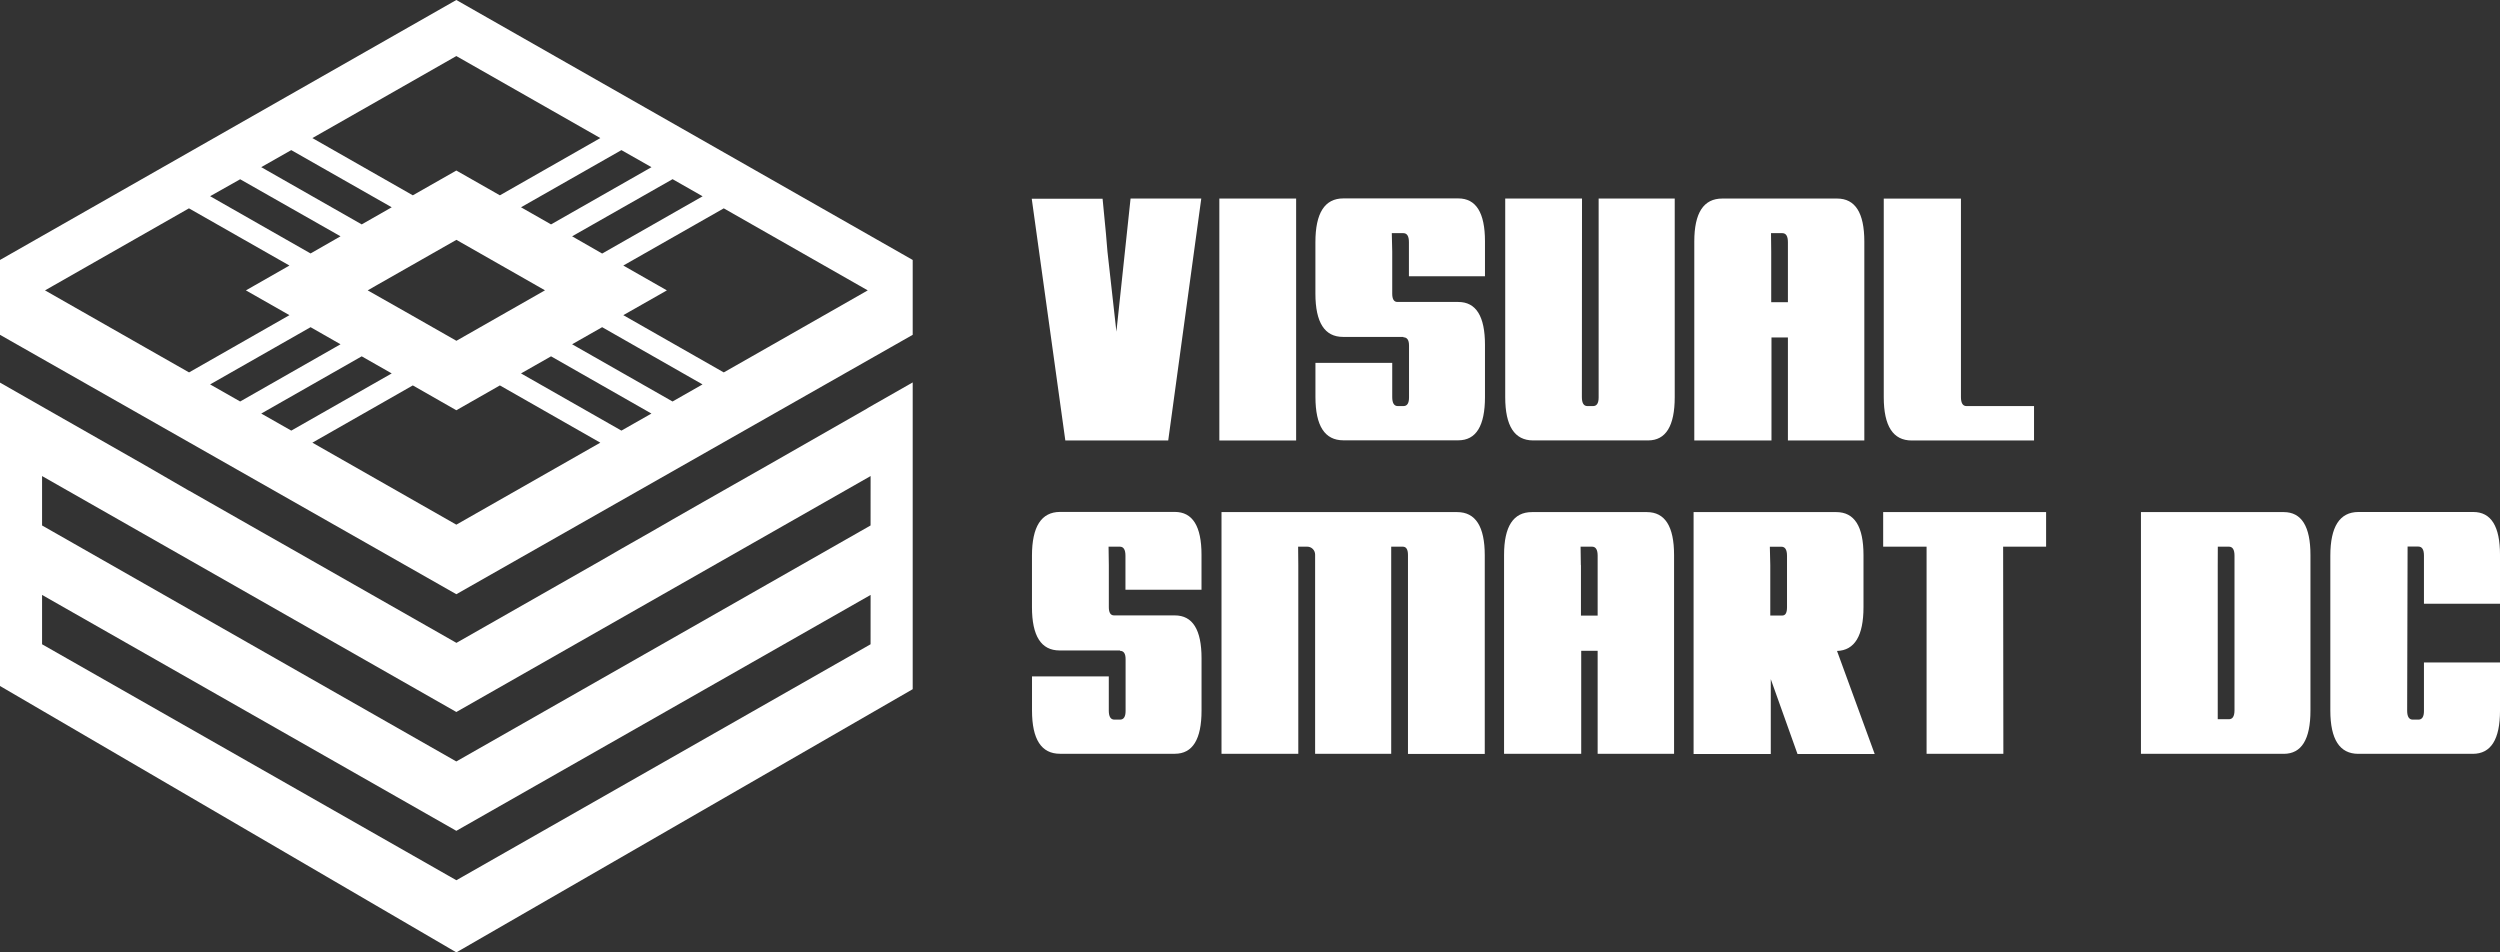 <?xml version="1.0" encoding="UTF-8"?>
<svg xmlns="http://www.w3.org/2000/svg" width="420" height="160" viewBox="0 0 420 160" fill="none" style="&#10;    background-color: black;&#10;">
<rect x="0" y="0" width="420" height="160" fill="#333333" stroke="none"/>
<g clip-path="url(#clip0_208_885)">
<path d="M145.736 68.574H145.772L129.008 78.152L121.593 82.366L118.044 84.386L113.008 87.263L109.454 89.313L104.413 92.179L100.864 94.23L76.68 108.001L52.495 94.23L48.946 92.21L47.273 91.257L43.9 89.344L40.351 87.324L35.305 84.448L31.766 82.433H31.74L24.346 78.152L7.566 68.595L0 64.278V115.246L76.669 160L153.333 115.784V64.247L145.736 68.574ZM146.256 108.237L76.669 147.88L7.067 108.237V99.947L76.664 139.579L146.261 99.947L146.256 108.237ZM146.256 88.278L76.659 127.925L7.067 88.278V79.977L76.664 119.614L146.261 79.977L146.256 88.278Z" fill="white"/>
<path d="M76.664 0L0 43.672V56.249L76.664 99.829L153.333 56.249V43.672L76.664 0ZM118.039 32.977L101.16 42.596L96.115 39.699L112.993 30.101L118.039 32.977ZM109.449 28.086L92.576 37.699L87.53 34.823L104.398 25.22L109.449 28.086ZM61.776 48.784L63.163 47.984L76.674 40.294L91.557 48.774L76.674 57.254L76.633 57.228L67.991 52.306L61.776 48.784ZM63.532 16.904L76.664 9.418L100.854 23.195L83.981 32.813L76.664 28.65L69.353 32.813L52.48 23.195L63.532 16.904ZM48.93 25.22L65.808 34.823L60.768 37.699L43.885 28.081L48.93 25.22ZM40.346 30.116L57.208 39.699L52.173 42.58L35.3 32.962L40.346 30.116ZM24.346 58.346L7.561 48.784L31.745 35.002L48.624 44.611L41.312 48.784L48.624 52.947L31.761 62.565L24.346 58.346ZM35.3 64.58L52.178 54.967L57.208 57.838L40.346 67.451L35.3 64.58ZM43.89 69.477L60.768 59.864L65.808 62.735L48.935 72.343L43.89 69.477ZM76.664 88.144L52.48 74.368L69.353 64.75L76.664 68.923L83.981 64.75L100.849 74.368L76.664 88.144ZM104.398 72.343L87.53 62.735L92.576 59.864L109.438 69.477L104.398 72.343ZM112.988 67.451L96.115 57.838L101.16 54.967L118.023 64.58L112.988 67.451ZM129.008 58.346L121.593 62.565L104.715 52.947L112.037 48.784L104.715 44.611L121.593 35.002L145.783 48.784L129.008 58.346Z" fill="white"/>
<path d="M186.053 42.263C186.551 46.746 187.052 51.231 187.556 55.718L189.935 33.356H201.814L196.261 74.002H178.975L173.332 33.384H185.234L185.795 39.198L186.053 42.263Z" fill="white"/>
<path d="M217.75 74.002H204.85V33.356H217.75V74.002Z" fill="white"/>
<path d="M233.895 42.263V49.339C233.895 50.266 234.186 50.73 234.77 50.73H244.989C247.981 50.73 249.476 53.13 249.476 57.929V66.707C249.476 71.555 247.981 73.978 244.989 73.974H225.694C222.564 73.974 220.998 71.552 220.994 66.707V60.961H233.895V66.707C233.895 67.719 234.209 68.222 234.837 68.222H235.774C236.402 68.222 236.716 67.742 236.716 66.775V58.054C236.716 57.132 236.402 56.668 235.774 56.668V56.6H225.627C222.538 56.6 220.992 54.18 220.988 49.339V40.685C220.988 35.784 222.555 33.333 225.689 33.333H244.989C247.981 33.333 249.476 35.735 249.476 40.538V46.409H236.699V40.685C236.699 39.673 236.385 39.17 235.757 39.17H233.822L233.895 42.263Z" fill="white"/>
<path d="M265.755 66.707C265.755 67.719 266.064 68.222 266.692 68.222H267.634C268.257 68.222 268.571 67.742 268.571 66.775V33.356H281.354V66.724C281.354 71.572 279.858 73.995 276.867 73.991H257.572C254.442 73.991 252.877 71.569 252.877 66.724V33.356H265.778L265.755 66.707Z" fill="white"/>
<path d="M300.368 74.002V56.696H297.609V74.002H284.641V40.561C284.641 35.758 286.207 33.356 289.341 33.356H308.636C311.68 33.356 313.203 35.758 313.207 40.561V74.002H300.368ZM297.564 42.292V50.775H300.368V40.685C300.368 39.673 300.054 39.17 299.426 39.17H297.53L297.564 42.292Z" fill="white"/>
<path d="M329.439 66.707C329.439 67.719 329.753 68.222 330.375 68.222H341.717V74.002H321.165C318.036 74.002 316.471 71.58 316.471 66.735V33.367H329.439V66.707Z" fill="white"/>
<path d="M186.283 94.928V101.997C186.283 102.925 186.575 103.388 187.164 103.388H197.372C200.363 103.388 201.859 105.788 201.859 110.588V119.371C201.859 124.212 200.363 126.633 197.372 126.633H178.077C174.947 126.633 173.38 124.212 173.377 119.371V113.631H186.277V119.382C186.277 120.389 186.591 120.898 187.22 120.898H188.156C188.785 120.898 189.099 120.412 189.099 119.444V110.729C189.099 109.802 188.785 109.338 188.156 109.338V109.276H178.01C174.917 109.276 173.371 106.853 173.371 102.008V93.356C173.371 88.473 174.938 86.022 178.071 86.003H197.366C200.358 86.003 201.853 88.403 201.853 93.203V99.079H189.076V93.356C189.076 92.349 188.762 91.84 188.134 91.84H186.238L186.283 94.928Z" fill="white"/>
<path d="M218.114 94.928V126.633H205.213V86.032H244.801C247.893 86.032 249.44 88.452 249.44 93.293V126.661H236.539V93.231C236.539 92.304 236.247 91.84 235.664 91.84H233.723V126.644H220.94V93.174C220.94 92.822 220.802 92.483 220.555 92.233C220.308 91.983 219.972 91.841 219.622 91.84H218.085L218.114 94.928Z" fill="white"/>
<path d="M268.404 126.644V109.338H265.644V126.644H252.682V93.231C252.682 88.428 254.247 86.028 257.376 86.032H276.671C279.719 86.032 281.243 88.431 281.243 93.231V126.644H268.404ZM265.599 94.939V103.422H268.404V93.356C268.404 92.349 268.09 91.84 267.461 91.84H265.537C265.554 92.875 265.571 93.904 265.582 94.928L265.599 94.939Z" fill="white"/>
<path d="M308.496 86.032C311.54 86.032 313.064 88.431 313.067 93.231V102.008C313.067 106.812 311.585 109.263 308.62 109.361L314.946 126.667H301.979L297.491 114.094V126.667H284.523V86.032H308.496ZM297.407 94.928V103.411H299.404C299.965 103.411 300.217 102.947 300.217 102.02V93.367C300.217 92.36 299.903 91.851 299.281 91.851H297.334L297.407 94.928Z" fill="white"/>
<path d="M336.565 126.644H323.665V91.84H316.373V86.032H343.745V91.84H336.526L336.565 126.644Z" fill="white"/>
<path d="M359.68 86.032H383.669C386.661 86.032 388.156 88.431 388.156 93.231V119.382C388.156 124.223 386.661 126.644 383.669 126.644H359.68V86.032ZM372.58 94.939V120.83H374.459C375.082 120.83 375.396 120.327 375.396 119.314V93.356C375.396 92.349 375.082 91.84 374.459 91.84H372.592L372.58 94.939Z" fill="white"/>
<path d="M404.402 119.382C404.402 120.389 404.716 120.898 405.345 120.898H406.281C406.91 120.898 407.224 120.412 407.224 119.444V111.295H420.001V119.382C420.001 124.223 418.477 126.644 415.429 126.644H396.196C393.067 126.644 391.5 124.223 391.496 119.382V93.367C391.496 88.484 393.063 86.033 396.196 86.015H415.514C418.505 86.015 420.001 88.414 420.001 93.214V101.426H407.224V93.338C407.224 92.332 406.91 91.823 406.281 91.823H404.475L404.402 119.382Z" fill="white"/>
</g>
<defs>
<clipPath id="clip0_208_885">
<rect width="420" height="160" fill="white"/>
</clipPath>
</defs>
</svg>